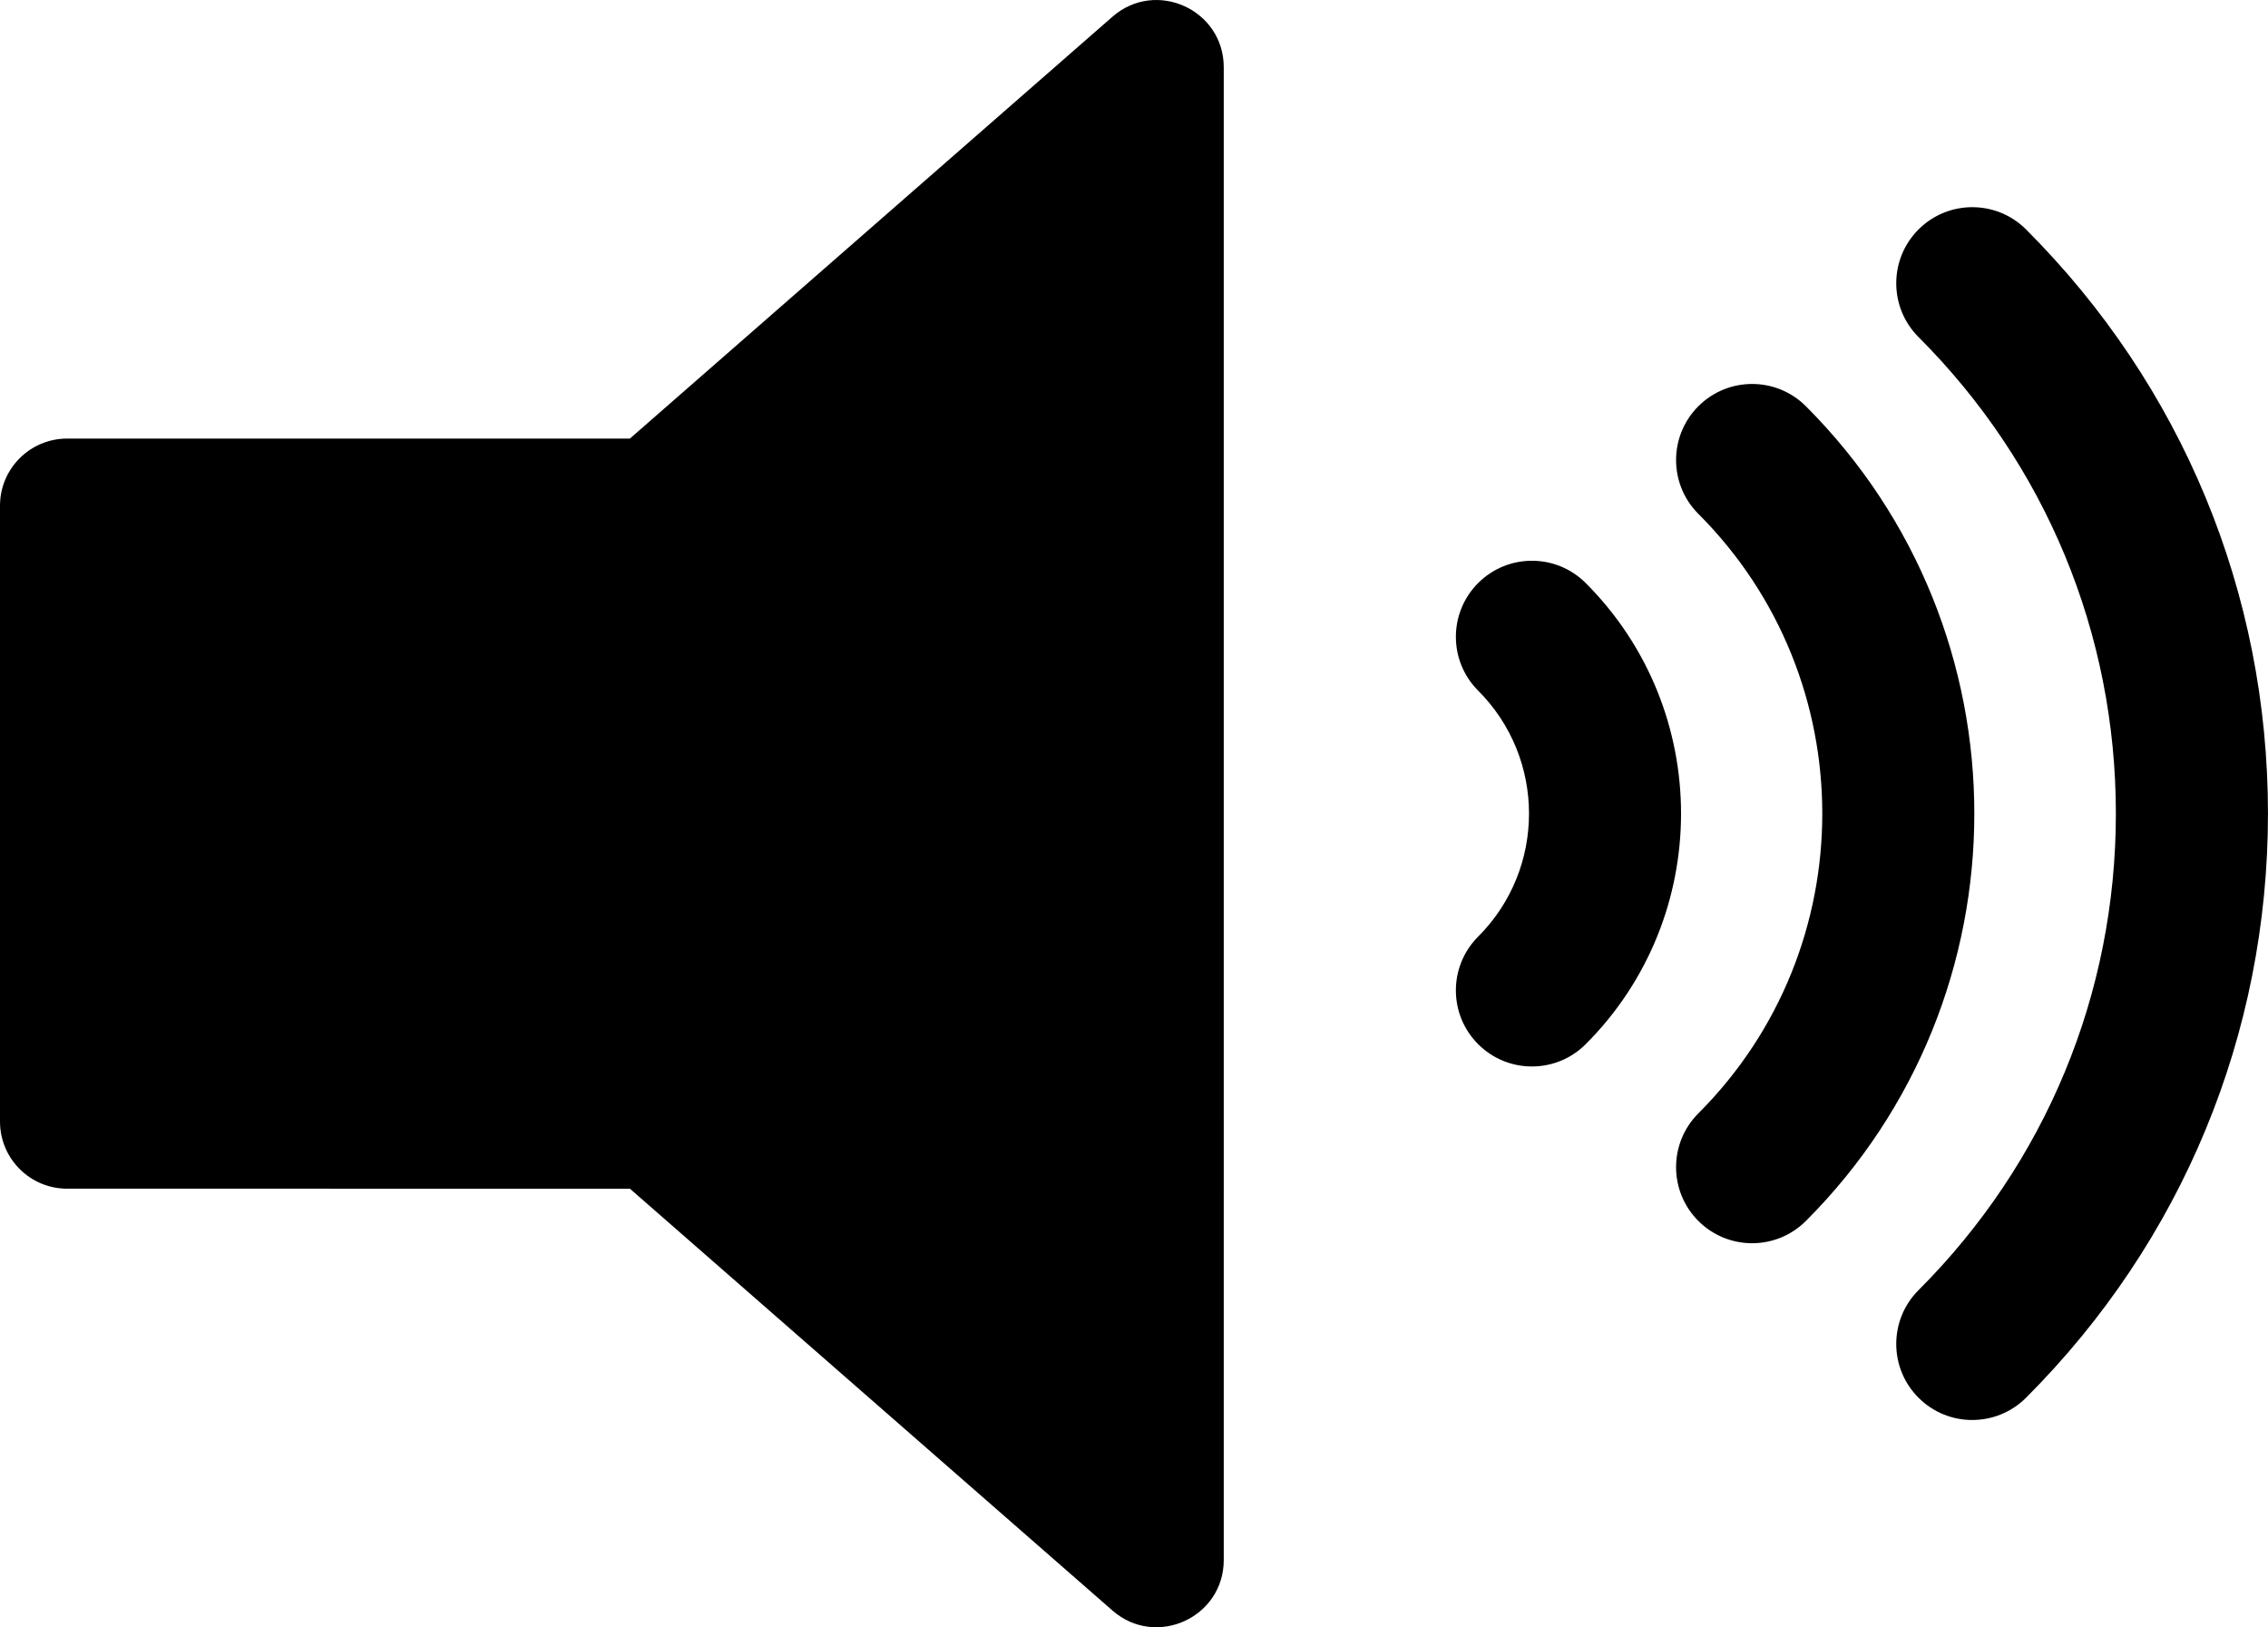 <?xml version="1.0" encoding="UTF-8"?><svg xmlns="http://www.w3.org/2000/svg" viewBox="0 0 665.97 477.69"><g id="a"/><g id="b"><g id="c"><g><path d="M359.34,19.75c0-16.93-19.93-25.98-32.68-14.84l-141.79,123.92v-.08H19.71c-10.88,0-19.71,8.82-19.71,19.71v180.79c0,10.88,8.82,19.71,19.71,19.71H184.87v-.08l141.79,123.92c12.75,11.14,32.68,2.09,32.68-14.84V19.75Z"/><path d="M449.83,313.08c-5.72,0-11.43-2.18-15.79-6.54-8.72-8.72-8.72-22.86,0-31.58,19.91-19.91,19.91-52.3,0-72.21-8.72-8.72-8.72-22.86,0-31.59,8.72-8.72,22.86-8.72,31.58,0,37.33,37.32,37.33,98.06,0,135.38-4.36,4.36-10.08,6.54-15.79,6.54Z"/><path d="M514.49,364.97c-5.72,0-11.43-2.18-15.79-6.54-8.72-8.72-8.72-22.86,0-31.58,48.52-48.52,48.52-127.48,0-176-8.72-8.72-8.72-22.86,0-31.59,8.72-8.72,22.86-8.72,31.58,0,65.94,65.94,65.94,173.23,0,239.17-4.36,4.36-10.08,6.54-15.79,6.54Z"/><path d="M579.14,416.87c-5.72,0-11.43-2.18-15.79-6.54-8.72-8.72-8.72-22.86,0-31.58,37.37-37.37,57.95-87.05,57.95-139.9s-20.58-102.53-57.95-139.9c-8.72-8.72-8.72-22.86,0-31.59,8.72-8.72,22.86-8.72,31.58,0,45.81,45.8,71.03,106.71,71.03,171.48s-25.23,125.68-71.03,171.48c-4.36,4.36-10.08,6.54-15.79,6.54Z" fill="currentColor"/></g></g></g></svg>